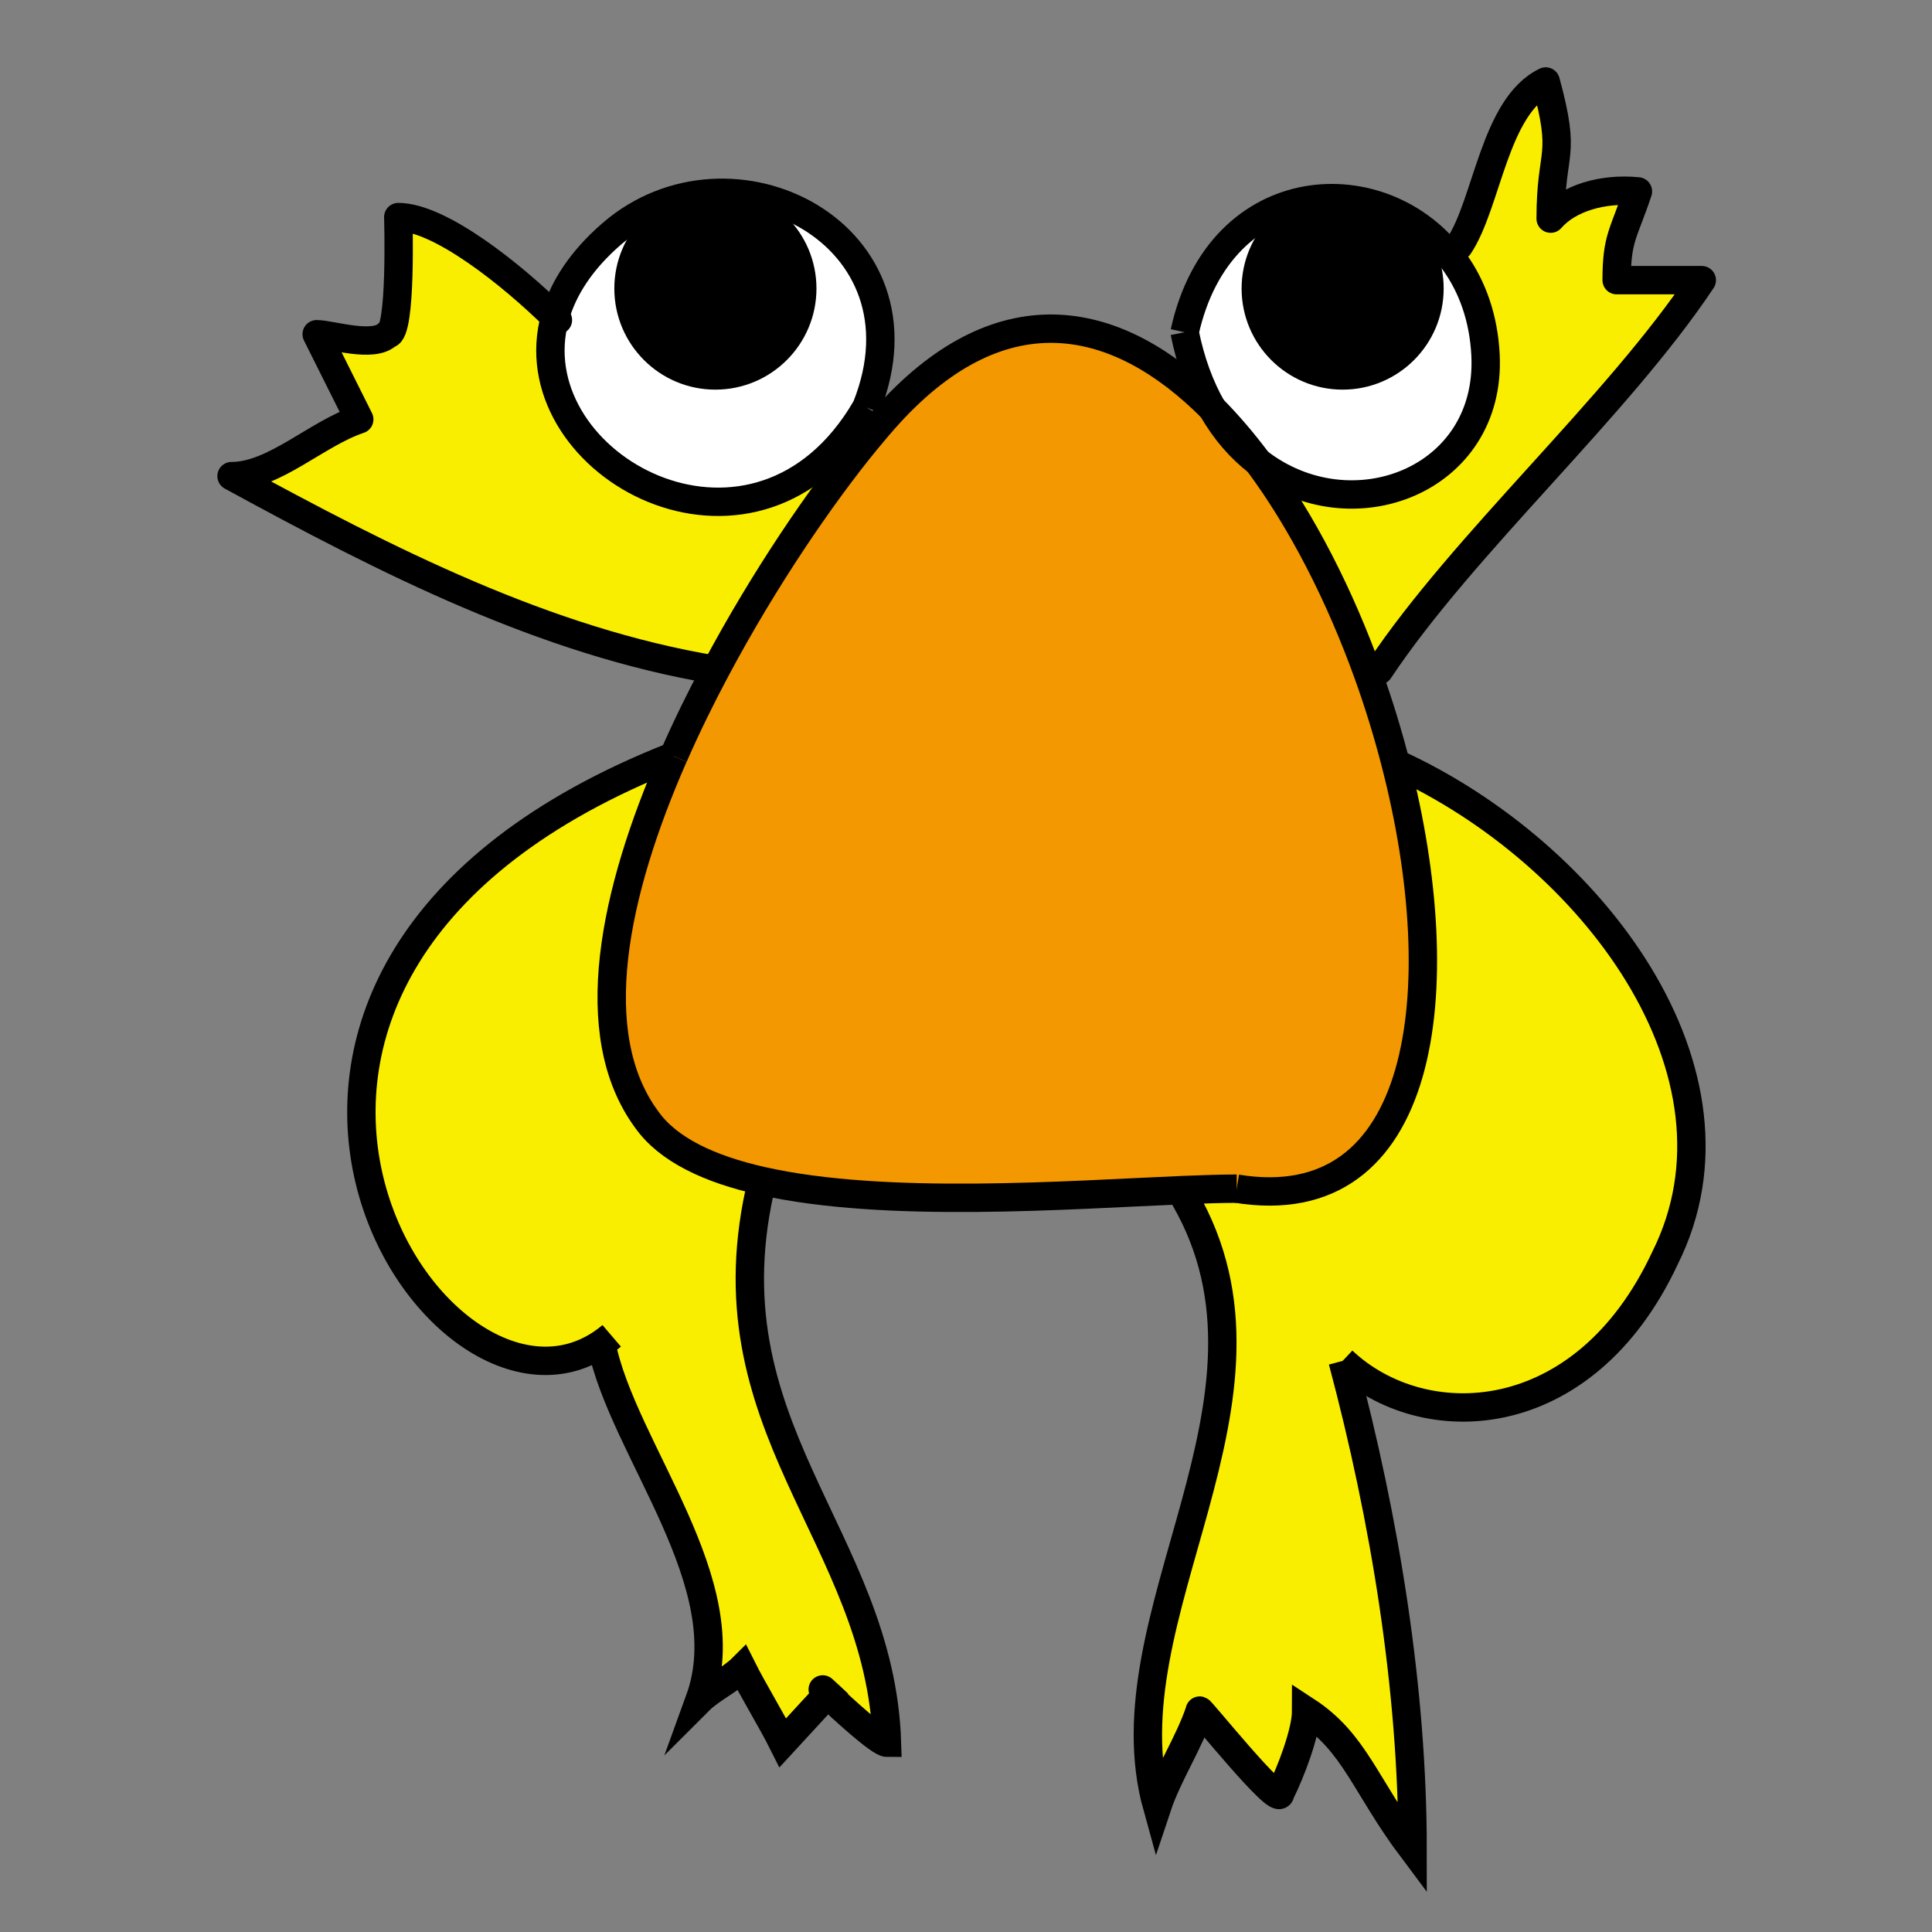 <svg width="58" height="58" xmlns="http://www.w3.org/2000/svg">
 <rect width="100%" height="100%" fill="#808080" stroke="none"/>
 <!-- Created with Method Draw - http://github.com/duopixel/Method-Draw/ -->

 <g>
  <title>background</title>
  <rect fill="none" id="canvas_background" height="60" width="60" y="-1" x="-1"/>
  <g display="none" overflow="visible" y="0" x="0" height="100%" width="100%" id="canvasGrid">
   <rect fill="url(#gridpattern)" stroke-width="0" y="0" x="0" height="100%" width="100%"/>
  </g>
 </g>
 <g>
  <title>Layer 1</title>
  <g transform="rotate(-90 29,29) " id="svg_37">
   <g transform="matrix(0.213,0,0,0.213,0,0) " id="svg_10"/>
   <g transform="matrix(0.213,0,0,0.213,0,0) " id="svg_9"/>
   <g transform="matrix(0.213,0,0,0.213,0,0) " id="svg_7">
    <g id="svg_8">
     <g id="svg_12">
      <path id="svg_13" d="m260.814,217.854c-11,3 -9.33,0.7 -19.33,0.7c2.87,2.48 4.34,7.3 3.84,12.3c-6,-2 -6.51,-3 -12.51,-3c0,4 0,8 0,12c-18,-12 -37,-33.49 -55,-45.49l-0.56,-1.52c11.05,-3.97 21.54,-9.29 29.94,-15.54c-10.19,13.13 -2.63,32.91 15.02,32.07c5.27,-0.25 9.71,-1.88 13.19,-4.38l2.24,0.63c6,4 19.67,5 23.17,12.23z" fill="#FAEE00"/>
      <path id="svg_14" d="m231.634,88.584c6.76,0 12.24,5.48 12.24,12.24c0,6.77 -5.48,12.25 -12.24,12.25c-6.76,0 -12.25,-5.48 -12.25,-12.25c0,-6.76 5.49,-12.24 12.25,-12.24z"/>
      <path id="svg_15" d="m231.634,176.994c6.76,0 12.24,5.48 12.24,12.24c0,6.76 -5.48,12.24 -12.24,12.24c-6.76,0 -12.25,-5.48 -12.25,-12.24c0,-6.76 5.49,-12.24 12.25,-12.24z"/>
      <path id="svg_16" d="m227.604,78.224c3.94,1.1 7.96,3.63 11.74,8c14.51,16.78 0,45.67 -24.47,35.88c-0.89,-0.52 -1.73,-1.05 -2.53,-1.61c-23.1,-16.15 -4.81,-47.84 15.26,-42.27zm16.27,22.6c0,-6.76 -5.48,-12.24 -12.24,-12.24c-6.76,0 -12.25,5.48 -12.25,12.24c0,6.77 5.49,12.25 12.25,12.25c6.76,0 12.24,-5.48 12.24,-12.25z" fill="#FFFFFF"/>
      <path id="svg_17" d="m225.194,54.634c0,2 16.51,1.5 16.51,1.5c0,5.87 -8.13,16.03 -14.1,22.09c-20.07,-5.57 -38.36,26.12 -15.26,42.27l-2.14,1.57c-7.7,-6.3 -19.42,-14.34 -32.33,-21.21l0.02,-0.03c4,-24 15.3,-46.19 27.3,-68.19c0,6 6,12 8,18c4,-2 8,-4 12,-6c0,2 -2,8 0,10z" fill="#FAEE00"/>
      <path id="svg_18" d="m225.474,166.964c22.63,4.98 23.64,28.2 9.93,38.03c-3.48,2.5 -7.92,4.13 -13.19,4.38c-17.65,0.84 -25.21,-18.94 -15.02,-32.07c2.76,-2.06 5.29,-4.22 7.54,-6.45c2.98,-1.71 6.54,-3.05 10.74,-3.89zm18.4,22.27c0,-6.76 -5.48,-12.24 -12.24,-12.24c-6.76,0 -12.25,5.48 -12.25,12.24c0,6.76 5.49,12.24 12.25,12.24c6.76,0 12.24,-5.48 12.24,-12.24z" fill="#FFFFFF"/>
      <path id="svg_19" d="m214.054,125.374c17.51,16.05 13.99,32.25 0.68,45.48c-3.16,1.8 -5.66,4.01 -7.54,6.45c-8.4,6.25 -18.89,11.57 -29.94,15.54c-4.12,1.48 -8.33,2.77 -12.53,3.85c-32.22,8.31 -64.27,4.18 -59.96,-22.39c0,-2.11 -0.08,-4.6 -0.19,-7.38c-0.67,-16.16 -2.66,-42.04 1.28,-59.52c1.66,-7.38 4.38,-13.26 8.7,-16.29c12.02,-8.81 31.91,-4.64 51.17,3.82l0,0.01c4.11,1.8 8.19,3.8 12.15,5.91c12.91,6.87 24.63,14.91 32.33,21.21c1.43,1.17 2.72,2.28 3.85,3.31z" fill="#F39800"/>
      <path id="svg_20" d="m104.764,174.304c-4.31,26.57 27.74,30.7 59.96,22.39c-12.65,27.76 -43.65,51.02 -69.75,37.97c-24.46,-11.42 -25.15,-34.12 -14.48,-45.43c-22.5,6 -46.32,9.86 -68.82,9.86c8.97,-6.73 15,-8.1 19.5,-15c-3,0 -8.63,-2.16 -11.63,-3.66c-2.24,0 12.46,-11.75 11.63,-11.34c-4.5,-1.5 -9,-4.5 -13.5,-6c27,-7.5 57.3,20.37 85.8,3.87l1.1,-0.04c0.11,2.78 0.19,5.27 0.19,7.38z" fill="#FAEE00"/>
      <path id="svg_21" d="m82.914,84.744c-16.09,-24.04 52.39,-67.03 82.81,10.19c-19.26,-8.46 -39.15,-12.63 -51.17,-3.82c-4.32,3.03 -7.04,8.91 -8.7,16.29c-34.64,-8.41 -49.93,16.68 -79.18,17.61c0,-1.04 4.95,-6.44 6.83,-8.39l0.04,0.04c1,-1.07 0.78,-0.89 -0.04,-0.04l-6.83,-6.29c3,-1.5 7.5,-4.24 10.5,-5.74c-1.5,-1.5 -3,-4.5 -4.5,-6c16.5,6 35.24,-10.85 50.24,-13.85z" fill="#FAEE00"/>
     </g>
     <g id="svg_22">
      <path id="svg_23" d="m165.724,94.944c4.11,1.8 8.19,3.8 12.15,5.91c12.91,6.87 24.63,14.91 32.33,21.21c1.43,1.17 2.72,2.28 3.85,3.31c17.51,16.05 13.99,32.25 0.68,45.48c-2.25,2.23 -4.78,4.39 -7.54,6.45c-8.4,6.25 -18.89,11.57 -29.94,15.54c-4.12,1.48 -8.33,2.77 -12.53,3.85c-32.22,8.31 -64.27,4.18 -59.96,-22.39" stroke-miterlimit="10" stroke-width="4" stroke="#000000" fill="none"/>
      <path id="svg_24" d="m104.764,174.304c0,-2.11 -0.08,-4.6 -0.19,-7.38c-0.67,-16.16 -2.66,-42.04 1.28,-59.52c1.66,-7.38 4.38,-13.26 8.7,-16.29c12.02,-8.81 31.91,-4.64 51.17,3.82" stroke-miterlimit="10" stroke-width="4" stroke="#000000" fill="none"/>
      <path id="svg_25" d="m214.874,122.104c-0.89,-0.52 -1.73,-1.05 -2.53,-1.61c-23.1,-16.15 -4.81,-47.84 15.26,-42.27c3.94,1.1 7.96,3.63 11.74,8c14.51,16.78 0,45.67 -24.47,35.88" stroke-miterlimit="10" stroke-width="4" stroke="#000000" fill="none"/>
      <path id="svg_26" d="m225.474,166.964c22.63,4.98 23.64,28.2 9.93,38.03c-3.48,2.5 -7.92,4.13 -13.19,4.38c-17.65,0.84 -25.21,-18.94 -15.02,-32.07c1.88,-2.44 4.38,-4.65 7.54,-6.45c2.98,-1.71 6.54,-3.05 10.74,-3.89" stroke-miterlimit="10" stroke-width="4" stroke="#000000" fill="none"/>
      <path id="svg_27" d="m165.724,94.944l0,-0.01c-30.42,-77.22 -98.9,-34.23 -82.81,-10.19c0.33,0.5 0.7,0.99 1.11,1.47" stroke-miterlimit="10" stroke-width="4" stroke="#000000" fill="none"/>
      <path id="svg_28" d="m164.724,196.694c-12.65,27.76 -43.65,51.02 -69.75,37.97c-24.46,-11.42 -25.15,-34.12 -14.48,-45.43" stroke-miterlimit="10" stroke-width="4" stroke="#000000" fill="none"/>
      <path id="svg_29" d="m243.874,100.824c0,6.77 -5.48,12.25 -12.24,12.25c-6.76,0 -12.25,-5.48 -12.25,-12.25c0,-6.76 5.49,-12.24 12.25,-12.24c6.76,0 12.24,5.48 12.24,12.24z" stroke-miterlimit="10" stroke-width="4" stroke="#000000" fill="none"/>
      <path id="svg_30" d="m243.874,189.234c0,6.76 -5.48,12.24 -12.24,12.24c-6.76,0 -12.25,-5.48 -12.25,-12.24c0,-6.76 5.49,-12.24 12.25,-12.24c6.76,0 12.24,5.48 12.24,12.24z" stroke-miterlimit="10" stroke-width="4" stroke="#000000" fill="none"/>
      <path id="svg_31" d="m33.504,116.624c-1.88,1.95 -6.83,7.35 -6.83,8.39c29.25,-0.93 44.54,-26.02 79.18,-17.61" stroke-miterlimit="10" stroke-width="4" stroke="#000000" fill="none"/>
      <path id="svg_32" d="m33.504,116.624l0.04,0.04c1,-1.07 0.78,-0.89 -0.04,-0.04z" stroke-miterlimit="10" stroke-width="4" stroke="#000000" fill="none"/>
      <path id="svg_33" d="m82.914,84.744c-15,3 -33.74,19.85 -50.24,13.85c1.5,1.5 3,4.5 4.5,6c-3,1.5 -7.5,4.24 -10.5,5.74l6.83,6.29" stroke-miterlimit="10" stroke-width="4" stroke="#000000" fill="none"/>
      <path id="svg_34" d="m80.494,189.234c-22.5,6 -46.32,9.86 -68.82,9.86c8.97,-6.73 15,-8.1 19.5,-15c-3,0 -8.63,-2.16 -11.63,-3.66c-2.24,0 12.46,-11.75 11.63,-11.34c-4.5,-1.5 -9,-4.5 -13.5,-6c27,-7.5 57.3,20.37 85.8,3.87" stroke-miterlimit="10" stroke-width="4" stroke="#000000" fill="none"/>
      <path id="svg_35" d="m177.894,100.824c4,-24 15.3,-46.19 27.3,-68.19c0,6 6,12 8,18c4,-2 8,-4 12,-6c0,2 -2,8 0,10c0,2 16.51,1.5 16.51,1.5c0,5.87 -8.13,16.03 -14.1,22.09c-0.14,0.14 -0.28,0.28 -0.41,0.41" stroke-linejoin="round" stroke-linecap="round" stroke-width="4" stroke="#000000" fill="none"/>
      <path id="svg_36" d="m177.814,194.364c18,12 37,33.49 55,45.49c0,-4 0,-8 0,-12c6,0 6.51,1 12.51,3c0.5,-5 -0.97,-9.82 -3.84,-12.3c10,0 8.33,2.3 19.33,-0.7c-3.5,-7.23 -17.17,-8.23 -23.17,-12.23" stroke-linejoin="round" stroke-linecap="round" stroke-width="4" stroke="#000000" fill="none"/>
     </g>
    </g>
   </g>
  </g>
 </g>
</svg>